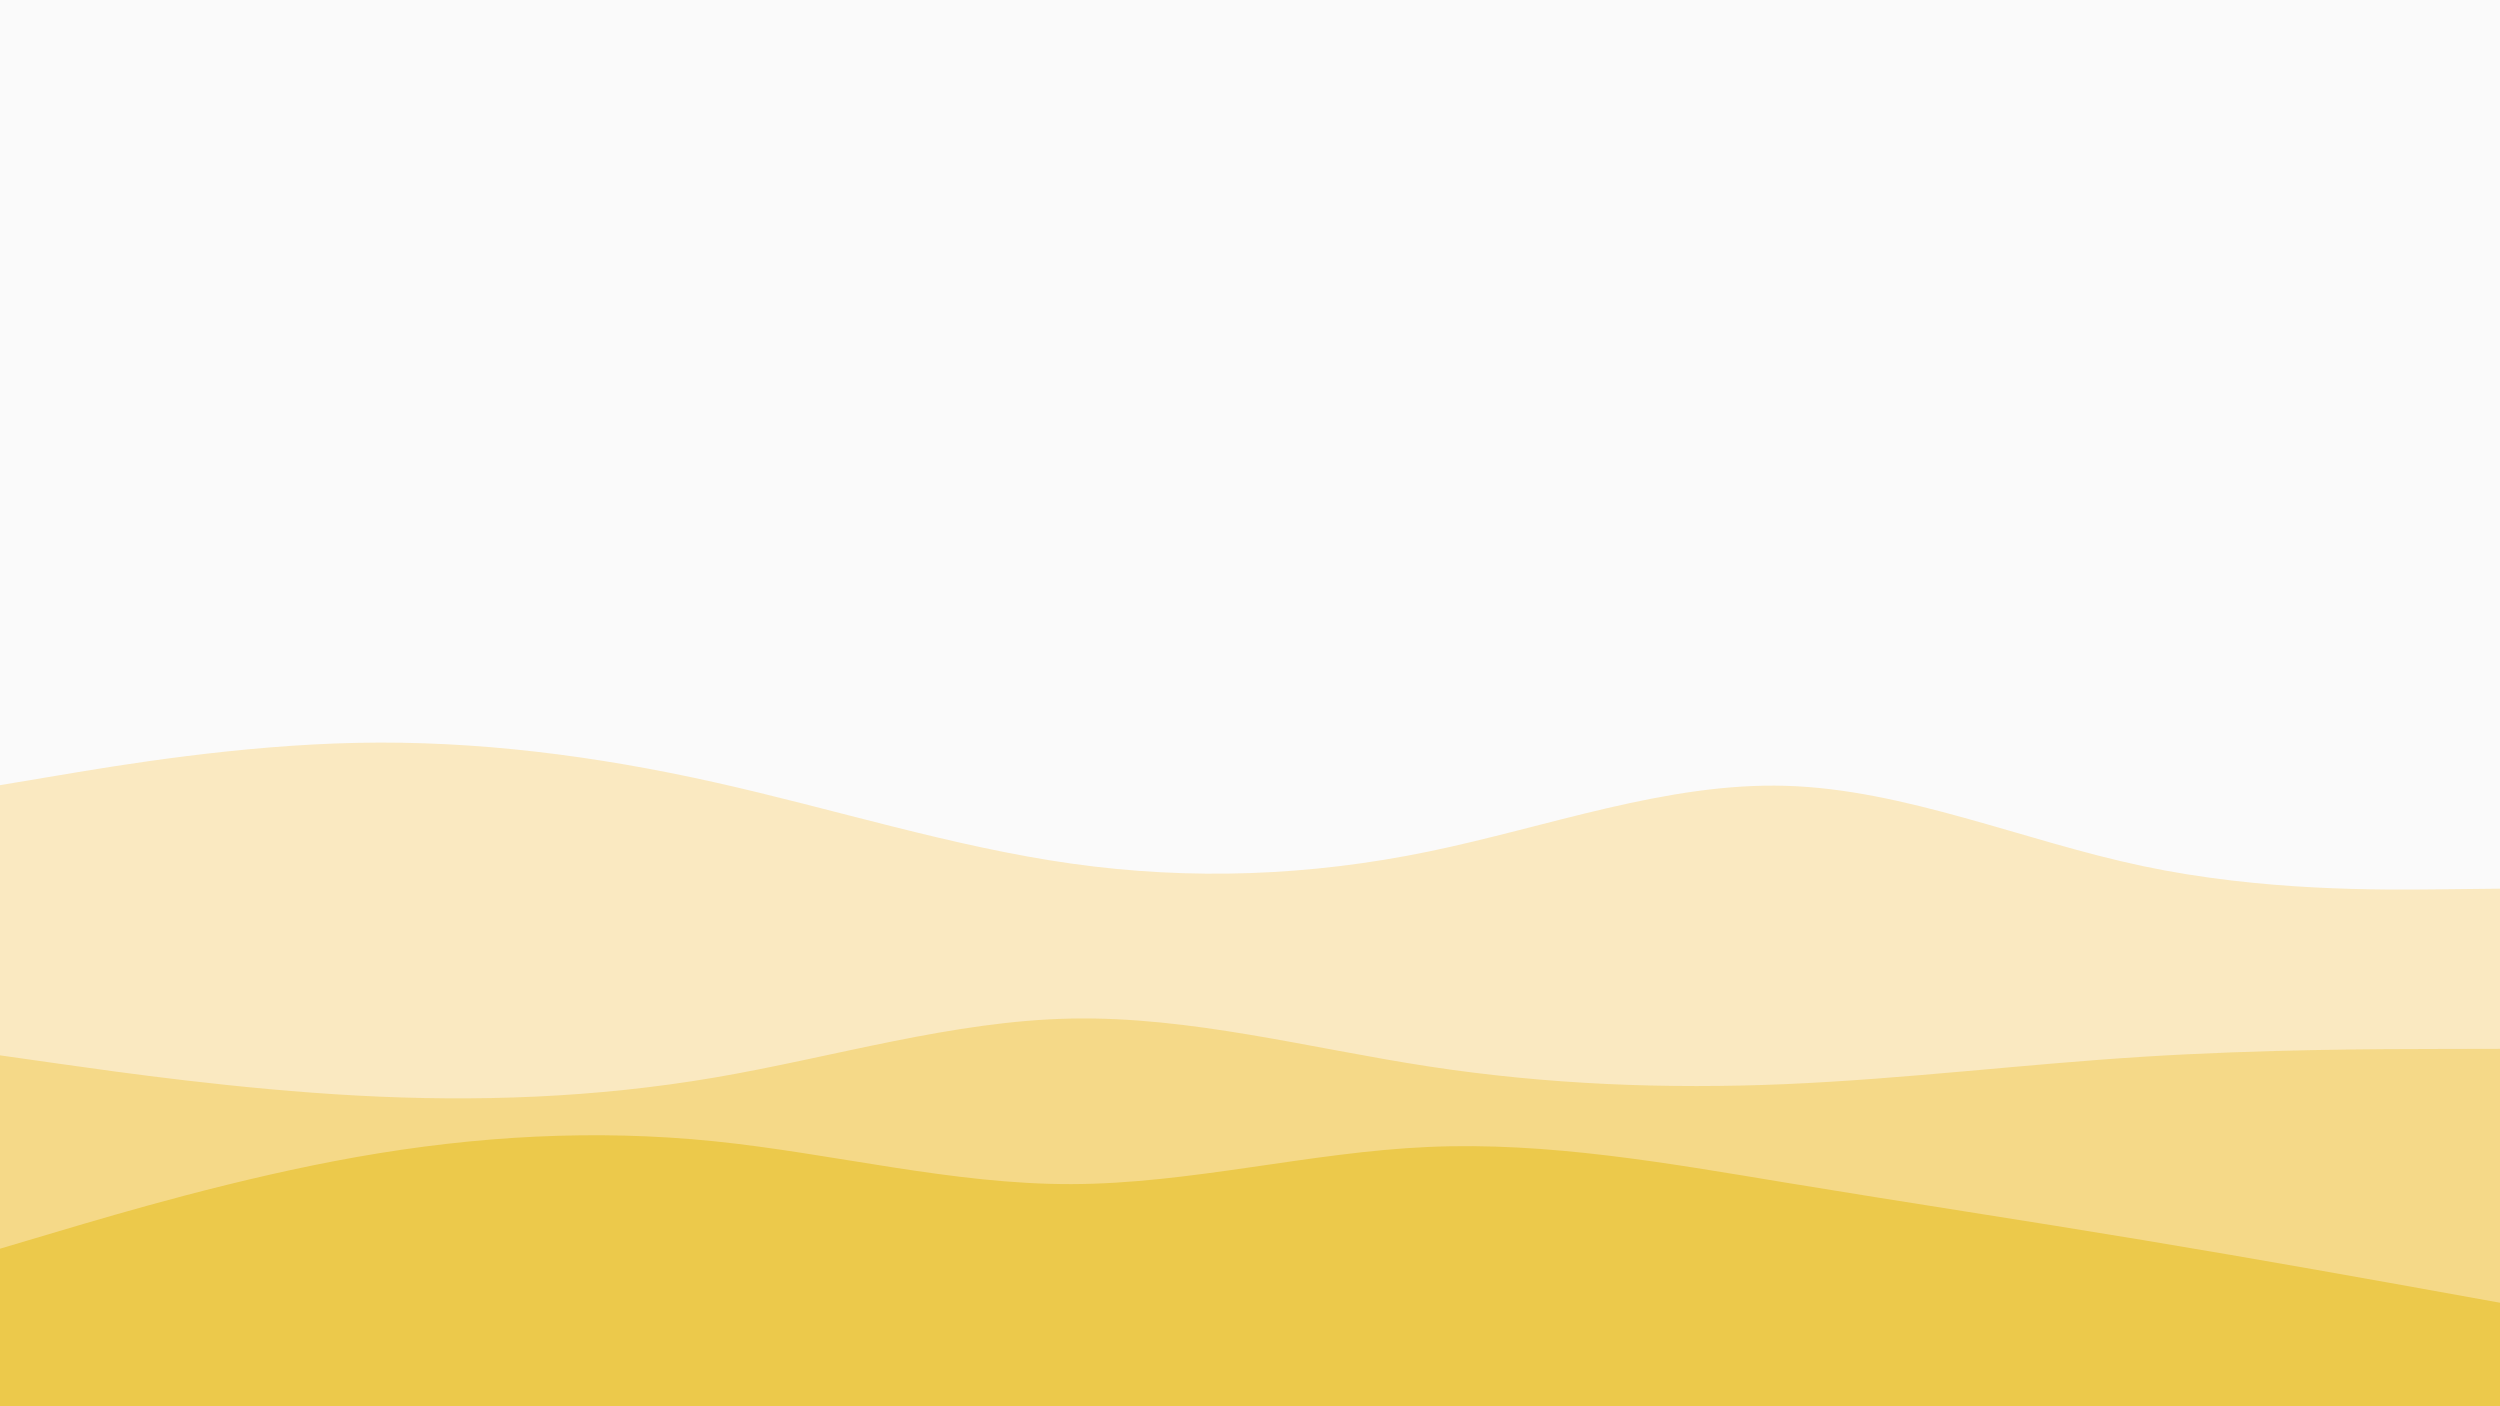 <svg id="visual" viewBox="0 0 3840 2160" width="3840" height="2160" xmlns="http://www.w3.org/2000/svg" xmlns:xlink="http://www.w3.org/1999/xlink" version="1.1"><rect x="0" y="0" width="3840" height="2160" fill="#fafafa"></rect><path d="M0 903L91.5 928.7C183 954.3 366 1005.7 548.8 1003C731.7 1000.3 914.3 943.7 1097.2 956.7C1280 969.7 1463 1052.3 1645.8 1062.2C1828.7 1072 2011.3 1009 2194.2 969.5C2377 930 2560 914 2742.8 951.7C2925.7 989.3 3108.3 1080.7 3291.2 1093.8C3474 1107 3657 1042 3748.5 1009.5L3840 977L3840 2161L3748.5 2161C3657 2161 3474 2161 3291.2 2161C3108.3 2161 2925.7 2161 2742.8 2161C2560 2161 2377 2161 2194.2 2161C2011.3 2161 1828.7 2161 1645.8 2161C1463 2161 1280 2161 1097.2 2161C914.3 2161 731.7 2161 548.8 2161C366 2161 183 2161 91.5 2161L0 2161Z" fill="#fafafa"></path><path d="M0 1206L91.5 1190.7C183 1175.3 366 1144.7 548.8 1141C731.7 1137.3 914.3 1160.7 1097.2 1201.5C1280 1242.3 1463 1300.7 1645.8 1326.5C1828.7 1352.3 2011.3 1345.7 2194.2 1308C2377 1270.3 2560 1201.7 2742.8 1207C2925.7 1212.3 3108.3 1291.7 3291.2 1330.3C3474 1369 3657 1367 3748.5 1366L3840 1365L3840 2161L3748.5 2161C3657 2161 3474 2161 3291.2 2161C3108.3 2161 2925.7 2161 2742.8 2161C2560 2161 2377 2161 2194.2 2161C2011.3 2161 1828.7 2161 1645.8 2161C1463 2161 1280 2161 1097.2 2161C914.3 2161 731.7 2161 548.8 2161C366 2161 183 2161 91.5 2161L0 2161Z" fill="#fae9c1"></path><path d="M0 1621L91.5 1634C183 1647 366 1673 548.8 1682.8C731.7 1692.7 914.3 1686.3 1097.2 1655.2C1280 1624 1463 1568 1645.8 1564.5C1828.7 1561 2011.3 1610 2194.2 1638C2377 1666 2560 1673 2742.8 1665.2C2925.7 1657.3 3108.3 1634.7 3291.2 1623.2C3474 1611.7 3657 1611.3 3748.5 1611.2L3840 1611L3840 2161L3748.5 2161C3657 2161 3474 2161 3291.2 2161C3108.3 2161 2925.7 2161 2742.8 2161C2560 2161 2377 2161 2194.2 2161C2011.3 2161 1828.7 2161 1645.8 2161C1463 2161 1280 2161 1097.2 2161C914.3 2161 731.7 2161 548.8 2161C366 2161 183 2161 91.5 2161L0 2161Z" fill="#f5d988"></path><path d="M0 1918L91.5 1890.8C183 1863.7 366 1809.3 548.8 1777C731.7 1744.7 914.3 1734.3 1097.2 1753C1280 1771.7 1463 1819.3 1645.8 1818.8C1828.7 1818.3 2011.3 1769.7 2194.2 1761.7C2377 1753.7 2560 1786.3 2742.8 1816.5C2925.7 1846.7 3108.3 1874.3 3291.2 1904.7C3474 1935 3657 1968 3748.5 1984.5L3840 2001L3840 2161L3748.5 2161C3657 2161 3474 2161 3291.2 2161C3108.3 2161 2925.7 2161 2742.8 2161C2560 2161 2377 2161 2194.2 2161C2011.3 2161 1828.7 2161 1645.8 2161C1463 2161 1280 2161 1097.2 2161C914.3 2161 731.7 2161 548.8 2161C366 2161 183 2161 91.5 2161L0 2161Z" fill="#ecc94b"></path></svg>